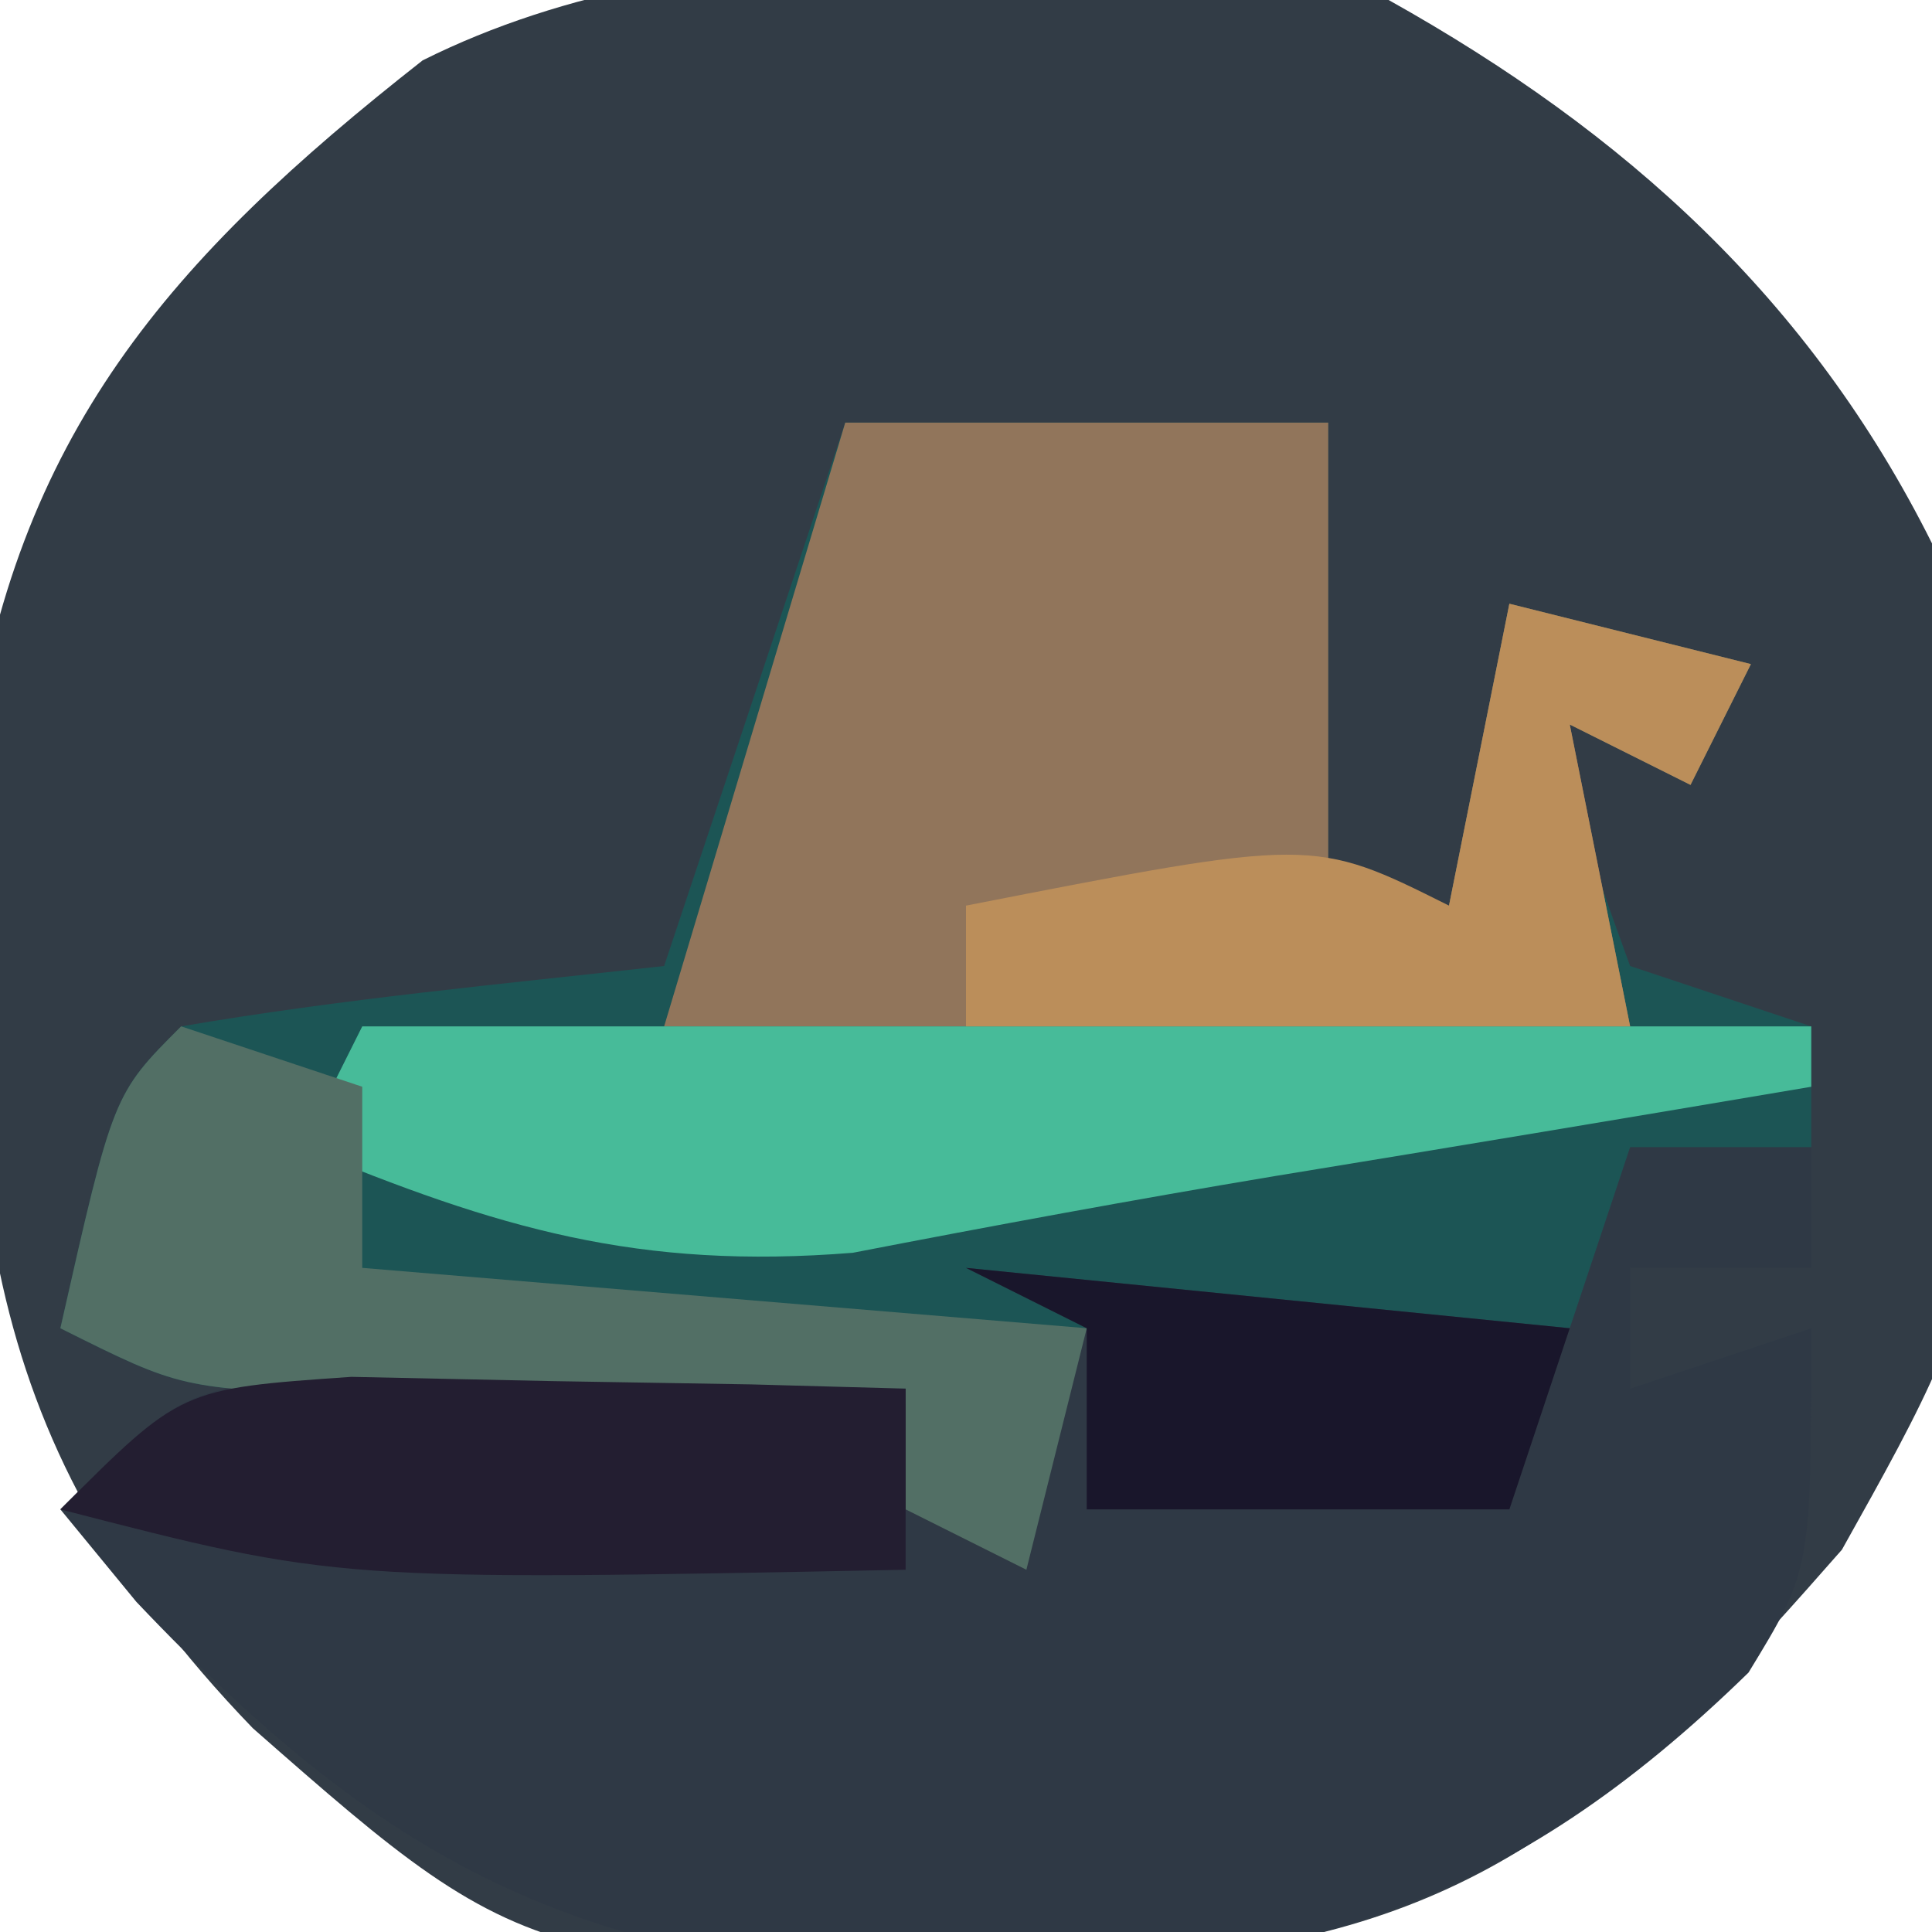 <?xml version="1.0" encoding="UTF-8"?>
<svg version="1.1" xmlns="http://www.w3.org/2000/svg" width="32" height="32">
<path d="M0 0 C3.921 2.193 6.978 4.956 9 9 C10.34 20.604 10.34 20.604 7.508 25.668 C4.315 29.304 1.948 31.775 -2.977 32.344 C-14.037 32.817 -14.037 32.817 -18.812 28.625 C-23.616 23.647 -23.506 19.371 -23.492 12.574 C-22.752 7.197 -20.184 4.285 -16 1 C-11.265 -1.367 -5.106 -0.703 0 0 Z " fill="#323C46" transform="translate(23,0)"/>
<path d="M0 0 C2.64 0 5.28 0 8 0 C8 2.64 8 5.28 8 8 C8.66 8 9.32 8 10 8 C10.33 6.35 10.66 4.7 11 3 C12.32 3.33 13.64 3.66 15 4 C14.67 4.66 14.34 5.32 14 6 C13.34 5.67 12.68 5.34 12 5 C12.267 6.985 12.267 6.985 13 9 C13.99 9.33 14.98 9.66 16 10 C16 10.66 16 11.32 16 12 C15.01 12.33 14.02 12.66 13 13 C12.67 13.66 12.34 14.32 12 15 C8.5 15.688 8.5 15.688 5 16 C4.67 15.67 4.34 15.34 4 15 C3.67 16.32 3.34 17.64 3 19 C2.34 18.67 1.68 18.34 1 18 C1 17.34 1 16.68 1 16 C0.157 16.012 -0.686 16.023 -1.555 16.035 C-2.65 16.044 -3.746 16.053 -4.875 16.062 C-5.966 16.074 -7.056 16.086 -8.18 16.098 C-11 16 -11 16 -13 15 C-12.125 11.125 -12.125 11.125 -11 10 C-8.345 9.545 -5.678 9.298 -3 9 C-2.01 6.03 -1.02 3.06 0 0 Z " fill="#1C5555" transform="translate(14,7)"/>
<path d="M0 0 C0.99 0 1.98 0 3 0 C3 0.66 3 1.32 3 2 C2.01 2 1.02 2 0 2 C0 2.66 0 3.32 0 4 C0.99 3.67 1.98 3.34 3 3 C3 7 3 7 1.961 8.703 C-2.033 12.599 -5.369 13.531 -10.938 13.812 C-17.23 13.577 -20.447 12.06 -24.742 7.531 C-25.157 7.026 -25.572 6.521 -26 6 C-24 4 -24 4 -21.25 3.734 C-20.177 3.74 -19.105 3.745 -18 3.75 C-16.391 3.742 -16.391 3.742 -14.75 3.734 C-12 4 -12 4 -10 6 C-9.67 5.01 -9.34 4.02 -9 3 C-9.66 2.67 -10.32 2.34 -11 2 C-7.7 2.33 -4.4 2.66 -1 3 C-0.67 2.01 -0.34 1.02 0 0 Z " fill="#2F3945" transform="translate(27,19)"/>
<path d="M0 0 C2.64 0 5.28 0 8 0 C8 2.64 8 5.28 8 8 C8.66 8 9.32 8 10 8 C10.33 6.35 10.66 4.7 11 3 C12.32 3.33 13.64 3.66 15 4 C14.67 4.66 14.34 5.32 14 6 C13.34 5.67 12.68 5.34 12 5 C12.33 6.65 12.66 8.3 13 10 C7.72 10 2.44 10 -3 10 C-2.01 6.7 -1.02 3.4 0 0 Z " fill="#91755B" transform="translate(14,7)"/>
<path d="M0 0 C7.92 0 15.84 0 24 0 C24 0.33 24 0.66 24 1 C21.039 1.501 18.077 1.996 15.113 2.48 C12.778 2.87 10.449 3.3 8.125 3.75 C4.579 4.034 2.262 3.353 -1 2 C-0.67 1.34 -0.34 0.68 0 0 Z " fill="#47BB99" transform="translate(6,17)"/>
<path d="M0 0 C0.99 0.33 1.98 0.66 3 1 C3 1.99 3 2.98 3 4 C6.96 4.33 10.92 4.66 15 5 C14.67 6.32 14.34 7.64 14 9 C13.34 8.67 12.68 8.34 12 8 C12 7.34 12 6.68 12 6 C11.157 6.012 10.314 6.023 9.445 6.035 C8.35 6.044 7.254 6.053 6.125 6.062 C5.034 6.074 3.944 6.086 2.82 6.098 C-0 6 -0 6 -2 5 C-1.125 1.125 -1.125 1.125 0 0 Z " fill="#526F65" transform="translate(3,17)"/>
<path d="M0 0 C1.32 0.33 2.64 0.66 4 1 C3.67 1.66 3.34 2.32 3 3 C2.34 2.67 1.68 2.34 1 2 C1.33 3.65 1.66 5.3 2 7 C-1.63 7 -5.26 7 -9 7 C-9 6.34 -9 5.68 -9 5 C-3.25 3.875 -3.25 3.875 -1 5 C-0.67 3.35 -0.34 1.7 0 0 Z " fill="#BB8E5A" transform="translate(25,10)"/>
<path d="M0 0 C1.091 0.023 2.181 0.046 3.305 0.07 C4.4 0.088 5.496 0.106 6.625 0.125 C7.468 0.148 8.311 0.171 9.18 0.195 C9.18 1.185 9.18 2.175 9.18 3.195 C-0.23 3.38 -0.23 3.38 -4.82 2.195 C-2.82 0.195 -2.82 0.195 0 0 Z " fill="#231E31" transform="translate(5.82,22.805)"/>
<path d="M0 0 C3.3 0.33 6.6 0.66 10 1 C9.67 1.99 9.34 2.98 9 4 C6.69 4 4.38 4 2 4 C2 3.01 2 2.02 2 1 C1.34 0.67 0.68 0.34 0 0 Z " fill="#19162B" transform="translate(16,21)"/>
</svg>
